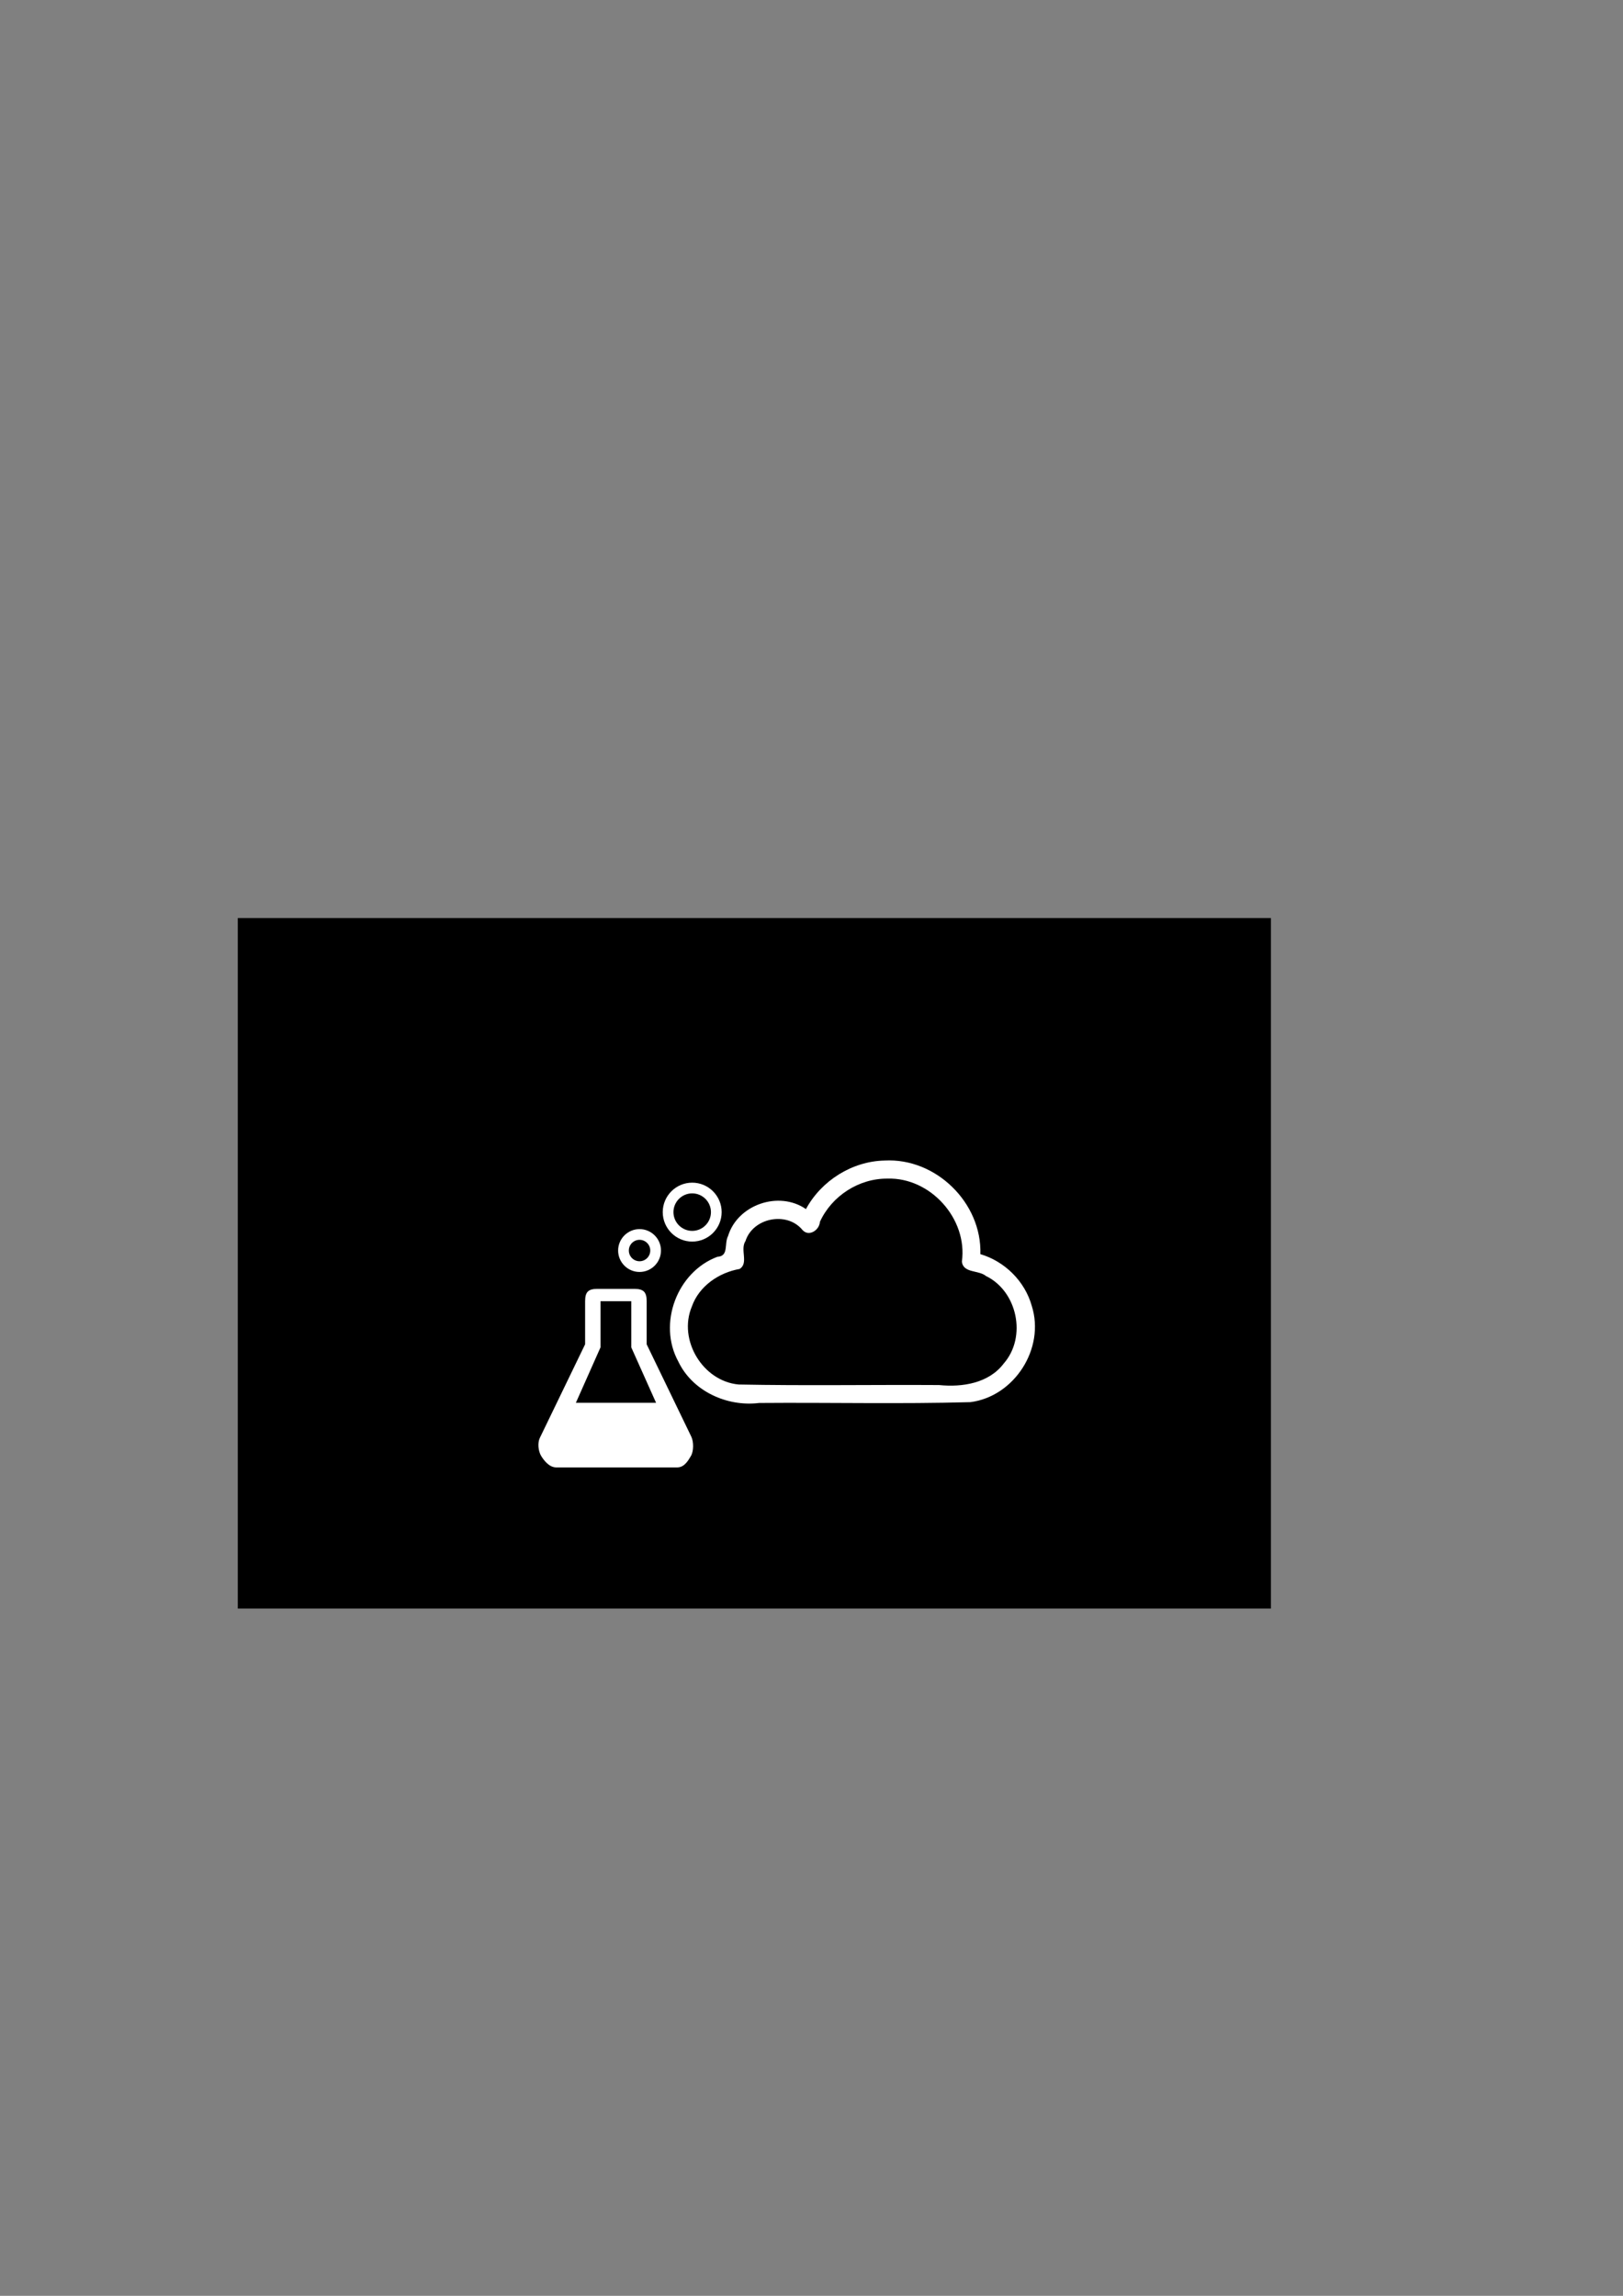 <?xml version="1.0" encoding="UTF-8" standalone="no"?>
<!-- Created with Inkscape (http://www.inkscape.org/) -->

<svg
   xmlns:dc="http://purl.org/dc/elements/1.1/"
   xmlns:cc="http://creativecommons.org/ns#"
   xmlns:rdf="http://www.w3.org/1999/02/22-rdf-syntax-ns#"
   xmlns:svg="http://www.w3.org/2000/svg"
   xmlns="http://www.w3.org/2000/svg"
   xmlns:sodipodi="http://sodipodi.sourceforge.net/DTD/sodipodi-0.dtd"
   xmlns:inkscape="http://www.inkscape.org/namespaces/inkscape"
   width="744.094"
   height="1052.362"
   id="svg2"
   version="1.1"
   inkscape:version="0.48.2 r9819"
   sodipodi:docname="scienceclouds.svg">
  <rect width="100%" height="100%" fill="#808080" stroke="none"/>
  <defs
     id="defs4" />
  <sodipodi:namedview
     id="base"
     pagecolor="#ffffff"
     bordercolor="#666666"
     borderopacity="1.0"
     inkscape:pageopacity="0.0"
     inkscape:pageshadow="2"
     inkscape:zoom="1.3300718"
     inkscape:cx="387.77234"
     inkscape:cy="392.84842"
     inkscape:document-units="px"
     inkscape:current-layer="layer1"
     showgrid="false"
     showguides="true"
     inkscape:guide-bbox="true"
     inkscape:window-width="1477"
     inkscape:window-height="879"
     inkscape:window-x="4"
     inkscape:window-y="0"
     inkscape:window-maximized="0">
    <sodipodi:guide
       orientation="0,1"
       position="295.473,611.245"
       id="guide3719" />
    <sodipodi:guide
       orientation="0,1"
       position="339.643,400.354"
       id="guide4574" />
    <sodipodi:guide
       orientation="0,1"
       position="340.959,382.686"
       id="guide4576" />
    <sodipodi:guide
       orientation="0,1"
       position="390.483,389.685"
       id="guide4578" />
    <sodipodi:guide
       orientation="0,1"
       position="313.235,379.773"
       id="guide4582" />
  </sodipodi:namedview>
  <g
     inkscape:label="Layer 1"
     inkscape:groupmode="layer"
     id="layer1">
    <rect
       style="fill:#000000;fill-opacity:1;stroke-width:4.4;stroke-linecap:round;stroke-linejoin:round;stroke-miterlimit:4;stroke-dasharray:none"
       id="rect3771"
       width="473.659"
       height="316.524"
       x="109.017"
       y="420.817" />
    <path
       style="stroke-width:0.9;stroke-miterlimit:4;stroke-dasharray:none;fill:#ffffff;fill-opacity:1"
       d="m 405.5,531.974 c -14.811,0.33 -28.919,9.181 -36,22.25 -12.402,-8.56 -31.364,-2.045 -35.719,12.375 -1.849,3.544 0.477,9.219 -4.897,9.496 -18.412,6.887 -27.445,30.617 -17.884,48.035 6.435,13.519 22.241,20.796 37.031,18.969 32.26,-0.265 64.675,0.521 96.844,-0.375 20.155,-2.572 34.353,-24.603 28.156,-44.125 -3.147,-11.278 -12.342,-20.403 -23.562,-23.719 0.742,-23.512 -20.405,-44.227 -43.969,-42.906 z m 1.406,8.281 c 19.736,-0.579 36.776,18.478 34.094,38 0.537,5.437 7.697,3.851 11,6.625 14.443,6.993 18.844,27.938 8.188,40.125 -6.831,9.052 -18.97,10.954 -29.625,9.875 -30.638,-0.188 -61.329,0.362 -91.938,-0.25 -16.48,-1.524 -27.847,-20.49 -21.438,-35.719 3.294,-9.415 12.468,-15.605 21.938,-17.25 4.215,-2.704 0.064,-8.848 2.656,-12.781 3.388,-10.64 18.911,-13.78 26.094,-5.125 2.885,3.339 7.801,0.177 8.031,-3.688 5.426,-11.883 17.881,-19.937 31,-19.812 z"
       id="cloud2"
       inkscape:connector-curvature="0"
       inkscape:export-filename="/Users/patricka/Desktop/sciencecloudslogo.png"
       inkscape:export-xdpi="157.9688"
       inkscape:export-ydpi="157.9688" />
    <path
       id="path3587"
       d="M 316.947,658.557 296.474,616.199 v -19.753 c 0,-4.262 -1.487,-5.644 -5.644,-5.644 h -16.931 c -4.023,0 -5.644,1.236 -5.644,5.644 v 19.753 l -20.775,42.943 c -1.022,2.123 -0.813,5.961 0.707,8.377 0.958,1.517 3.407,5.119 6.836,5.119 h 55.477 c 3.465,0 5.253,-3.628 6.212,-5.157 1.363,-2.17 1.359,-6.574 0.234,-8.924 z m -41.637,-40.947 v -21.164 h 14.109 v 21.164 l 11.367,25.397 h -36.763 l 11.288,-25.397 z"
       inkscape:connector-curvature="0"
       inkscape:export-filename="/Users/patricka/Desktop/sciencecloudslogo.png"
       inkscape:export-xdpi="157.9688"
       inkscape:export-ydpi="157.9688"
       style="fill:#ffffff;fill-opacity:1" />
    <path
       id="path3589"
       d="m 293.213,583.047 c 5.417,0 9.821,-4.407 9.821,-9.822 0,-5.416 -4.405,-9.822 -9.821,-9.822 -5.415,0 -9.822,4.406 -9.822,9.822 0,5.415 4.407,9.822 9.822,9.822 z m 0,-14.733 c 2.708,0 4.911,2.202 4.911,4.911 0,2.708 -2.202,4.911 -4.911,4.911 -2.709,0 -4.911,-2.202 -4.911,-4.911 0,-2.709 2.202,-4.911 4.911,-4.911 z"
       inkscape:connector-curvature="0"
       inkscape:export-filename="/Users/patricka/Desktop/sciencecloudslogo.png"
       inkscape:export-xdpi="157.9688"
       inkscape:export-ydpi="157.9688"
       style="fill:#ffffff;fill-opacity:1" />
    <path
       id="path3591"
       d="m 317.349,569.124 c 7.448,0 13.505,-6.059 13.505,-13.506 0,-7.447 -6.058,-13.505 -13.505,-13.505 -7.446,0 -13.503,6.059 -13.503,13.505 0,7.447 6.058,13.506 13.503,13.506 z m 0,-22.1 c 4.739,0 8.595,3.856 8.595,8.594 0,4.738 -3.856,8.595 -8.595,8.595 -4.737,0 -8.592,-3.856 -8.592,-8.595 0,-4.739 3.854,-8.594 8.592,-8.594 z"
       inkscape:connector-curvature="0"
       inkscape:export-filename="/Users/patricka/Desktop/sciencecloudslogo.png"
       inkscape:export-xdpi="157.9688"
       inkscape:export-ydpi="157.9688"
       style="fill:#ffffff;fill-opacity:1" />
  </g>
</svg>
